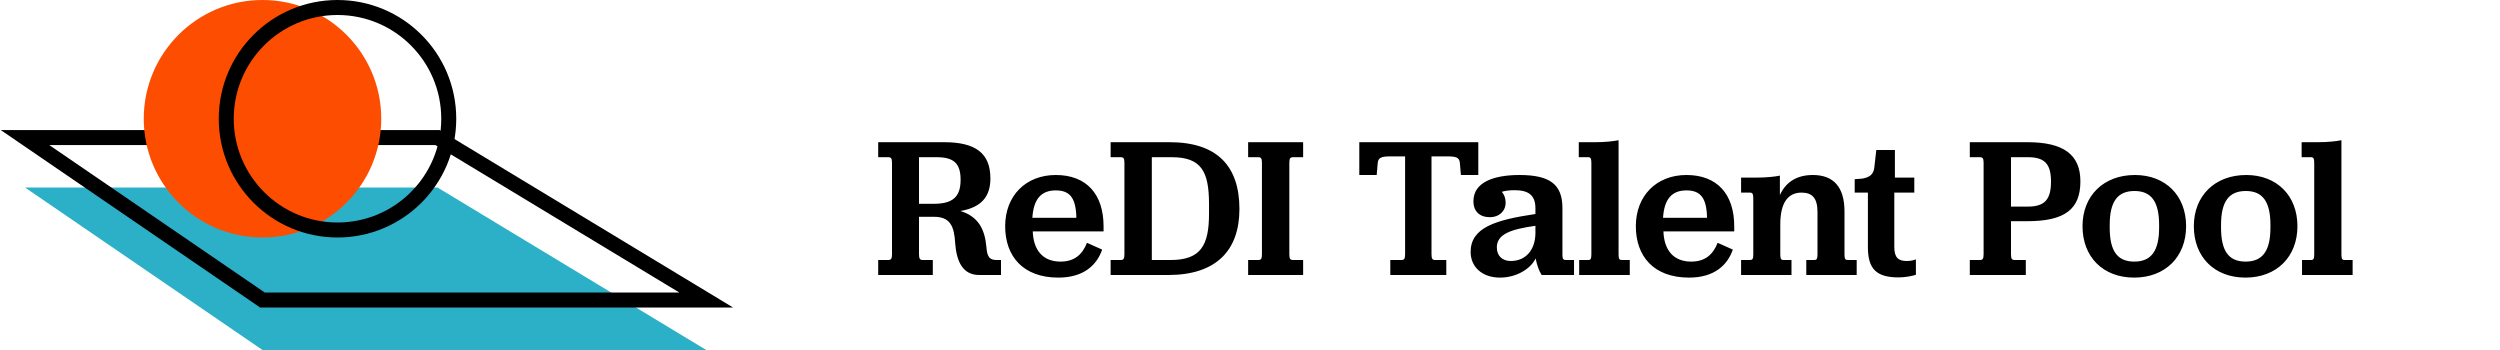 <svg width="200" height="28" viewBox="0 0 200 28" fill="none" xmlns="http://www.w3.org/2000/svg">
<path d="M79.232 14.272C79.232 12.272 78.064 11.376 75.536 11.376H70.256V12.576H71.056C71.28 12.576 71.36 12.672 71.36 13.024V20.336C71.36 20.704 71.28 20.8 71.056 20.8H70.256V22H74.624V20.8H73.824C73.6 20.8 73.52 20.704 73.52 20.336V17.344H74.72C76.032 17.344 76.336 18.112 76.416 19.472C76.528 20.928 77.024 22 78.336 22H80.08V20.8H79.744C79.184 20.8 78.976 20.592 78.912 19.76C78.784 18.304 78.24 17.312 76.832 16.88C78.512 16.592 79.232 15.728 79.232 14.272ZM73.52 12.576H74.928C76.272 12.576 76.848 13.04 76.848 14.384C76.848 15.792 76.176 16.304 74.688 16.304H73.52V12.576ZM88.285 18.512V18.112C88.285 15.536 86.925 14 84.461 14C82.061 14 80.413 15.664 80.413 18.096C80.413 20.496 81.837 22.208 84.669 22.208C86.685 22.208 87.741 21.216 88.173 19.968L86.957 19.424C86.589 20.368 85.949 20.928 84.845 20.928C83.389 20.928 82.669 19.968 82.621 18.512H88.285ZM84.461 15.232C85.597 15.232 86.077 15.84 86.109 17.424H82.589C82.685 15.888 83.325 15.232 84.461 15.232ZM88.85 22H93.458C97.282 22 99.154 20.048 99.154 16.72C99.154 13.28 97.362 11.376 93.57 11.376H88.85V12.576H89.65C89.874 12.576 89.954 12.656 89.954 13.024V20.336C89.954 20.72 89.874 20.8 89.65 20.8H88.85V22ZM92.146 20.8V12.576H93.73C96.098 12.576 96.722 13.696 96.722 16.336V17.088C96.722 19.648 96.05 20.8 93.65 20.8H92.146ZM99.851 22H104.251V20.8H103.451C103.227 20.8 103.147 20.72 103.147 20.336V13.024C103.147 12.656 103.227 12.576 103.451 12.576H104.251V11.376H99.851V12.576H100.651C100.875 12.576 100.955 12.656 100.955 13.024V20.336C100.955 20.72 100.875 20.8 100.651 20.8H99.851V22ZM111.224 22H115.704V20.8H114.824C114.6 20.8 114.52 20.72 114.52 20.336V12.512H115.784C116.456 12.512 116.76 12.576 116.792 13.056L116.872 14H118.264V11.376H108.744V14H110.136L110.216 13.056C110.248 12.592 110.552 12.512 111.208 12.512H112.408V20.336C112.408 20.72 112.328 20.8 112.104 20.8H111.224V22ZM121.17 15.216C122.306 15.216 122.834 15.632 122.834 16.672V17.12C119.618 17.6 117.65 18.208 117.65 20.16C117.65 21.312 118.53 22.208 120.002 22.208C121.298 22.208 122.45 21.52 122.85 20.672C122.962 21.216 123.09 21.6 123.33 22H125.922V20.8H125.25C125.058 20.8 124.994 20.688 124.994 20.384V16.64C124.994 14.736 123.97 14 121.554 14C119.538 14 117.874 14.56 117.874 16.096C117.874 16.928 118.386 17.376 119.202 17.376C119.906 17.376 120.45 16.912 120.45 16.208C120.45 15.856 120.338 15.568 120.146 15.344C120.402 15.264 120.738 15.216 121.17 15.216ZM120.866 20.88C120.178 20.88 119.746 20.464 119.746 19.792C119.746 18.72 120.898 18.336 122.834 18.064V18.672C122.818 19.984 122.066 20.88 120.866 20.88ZM126.334 22H130.382V20.8H129.742C129.582 20.8 129.486 20.752 129.486 20.384V11.216C129.118 11.296 128.398 11.376 127.614 11.376H126.302V12.576H127.054C127.246 12.576 127.31 12.672 127.31 13.056V20.384C127.31 20.752 127.214 20.8 127.054 20.8H126.334V22ZM138.739 18.512V18.112C138.739 15.536 137.379 14 134.915 14C132.515 14 130.867 15.664 130.867 18.096C130.867 20.496 132.291 22.208 135.123 22.208C137.139 22.208 138.195 21.216 138.627 19.968L137.411 19.424C137.043 20.368 136.403 20.928 135.299 20.928C133.843 20.928 133.123 19.968 133.075 18.512H138.739ZM134.915 15.232C136.051 15.232 136.531 15.84 136.563 17.424H133.043C133.139 15.888 133.779 15.232 134.915 15.232ZM142.391 14.048C142.039 14.128 141.319 14.208 140.535 14.208H139.287V15.408H139.991C140.199 15.408 140.263 15.504 140.263 15.888V20.384C140.263 20.752 140.167 20.8 139.991 20.8H139.287V22H143.319V20.8H142.695C142.519 20.8 142.423 20.752 142.423 20.384V17.952C142.423 16.208 143.047 15.408 144.119 15.408C144.999 15.408 145.399 15.872 145.399 16.96V20.384C145.399 20.752 145.303 20.8 145.127 20.8H144.503V22H148.535V20.8H147.831C147.655 20.8 147.559 20.752 147.559 20.384V16.912C147.559 14.96 146.679 14 145.031 14C143.783 14 142.887 14.528 142.391 15.6V14.048ZM151.88 22.192C152.44 22.192 152.968 22.08 153.272 21.984V20.752C153.08 20.816 152.872 20.88 152.536 20.88C151.848 20.88 151.544 20.592 151.544 19.744V15.408H153.144V14.208H151.592V12H150.104L149.944 13.408C149.88 13.984 149.528 14.192 148.984 14.288L148.376 14.336V15.408H149.432V19.776C149.432 21.52 150.12 22.192 151.88 22.192ZM157.584 22H162.064V20.8H161.184C160.96 20.8 160.88 20.72 160.88 20.336V17.696H162.176C165.168 17.696 166.432 16.752 166.432 14.512C166.432 12.368 165.088 11.376 162.192 11.376H157.584V12.576H158.384C158.608 12.576 158.688 12.656 158.688 13.024V20.336C158.688 20.72 158.608 20.8 158.384 20.8H157.584V22ZM160.88 12.576H162.224C163.568 12.576 164.08 13.104 164.08 14.528C164.08 15.968 163.568 16.528 162.224 16.528H160.88V12.576ZM170.729 22.208C173.225 22.208 174.889 20.544 174.889 18.096C174.889 15.648 173.241 14 170.793 14C168.281 14 166.601 15.664 166.601 18.096C166.601 20.56 168.249 22.208 170.729 22.208ZM170.745 20.928C169.385 20.928 168.777 20.08 168.777 18.208V18C168.777 16.128 169.401 15.28 170.761 15.28C172.105 15.28 172.729 16.128 172.729 18V18.208C172.729 20.064 172.105 20.928 170.745 20.928ZM179.635 22.208C182.131 22.208 183.795 20.544 183.795 18.096C183.795 15.648 182.147 14 179.699 14C177.187 14 175.507 15.664 175.507 18.096C175.507 20.56 177.155 22.208 179.635 22.208ZM179.651 20.928C178.291 20.928 177.683 20.08 177.683 18.208V18C177.683 16.128 178.307 15.28 179.667 15.28C181.011 15.28 181.635 16.128 181.635 18V18.208C181.635 20.064 181.011 20.928 179.651 20.928ZM184.162 22H188.21V20.8H187.57C187.41 20.8 187.314 20.752 187.314 20.384V11.216C186.946 11.296 186.226 11.376 185.442 11.376H184.13V12.576H184.882C185.074 12.576 185.138 12.672 185.138 13.056V20.384C185.138 20.752 185.042 20.8 184.882 20.8H184.162V22Z" fill="black"/>
<path fill-rule="evenodd" clip-rule="evenodd" d="M2 15H35L56.5 28H21L2 15Z" fill="#2CB0C7"/>
<path fill-rule="evenodd" clip-rule="evenodd" d="M2 11.004H35L56.5 24.004H21L2 11.004Z" stroke="black" stroke-width="1.2"/>
<path d="M21 19C26.247 19 30.5 14.747 30.5 9.5C30.5 4.253 26.247 0 21 0C15.753 0 11.5 4.253 11.5 9.5C11.5 14.747 15.753 19 21 19Z" fill="#FD4D00"/>
<path d="M27 18.4C31.915 18.4 35.9 14.415 35.9 9.5C35.9 4.584 31.915 0.6 27 0.6C22.085 0.6 18.1 4.584 18.1 9.5C18.1 14.415 22.085 18.4 27 18.4Z" stroke="black" stroke-width="1.2"/>
</svg>
